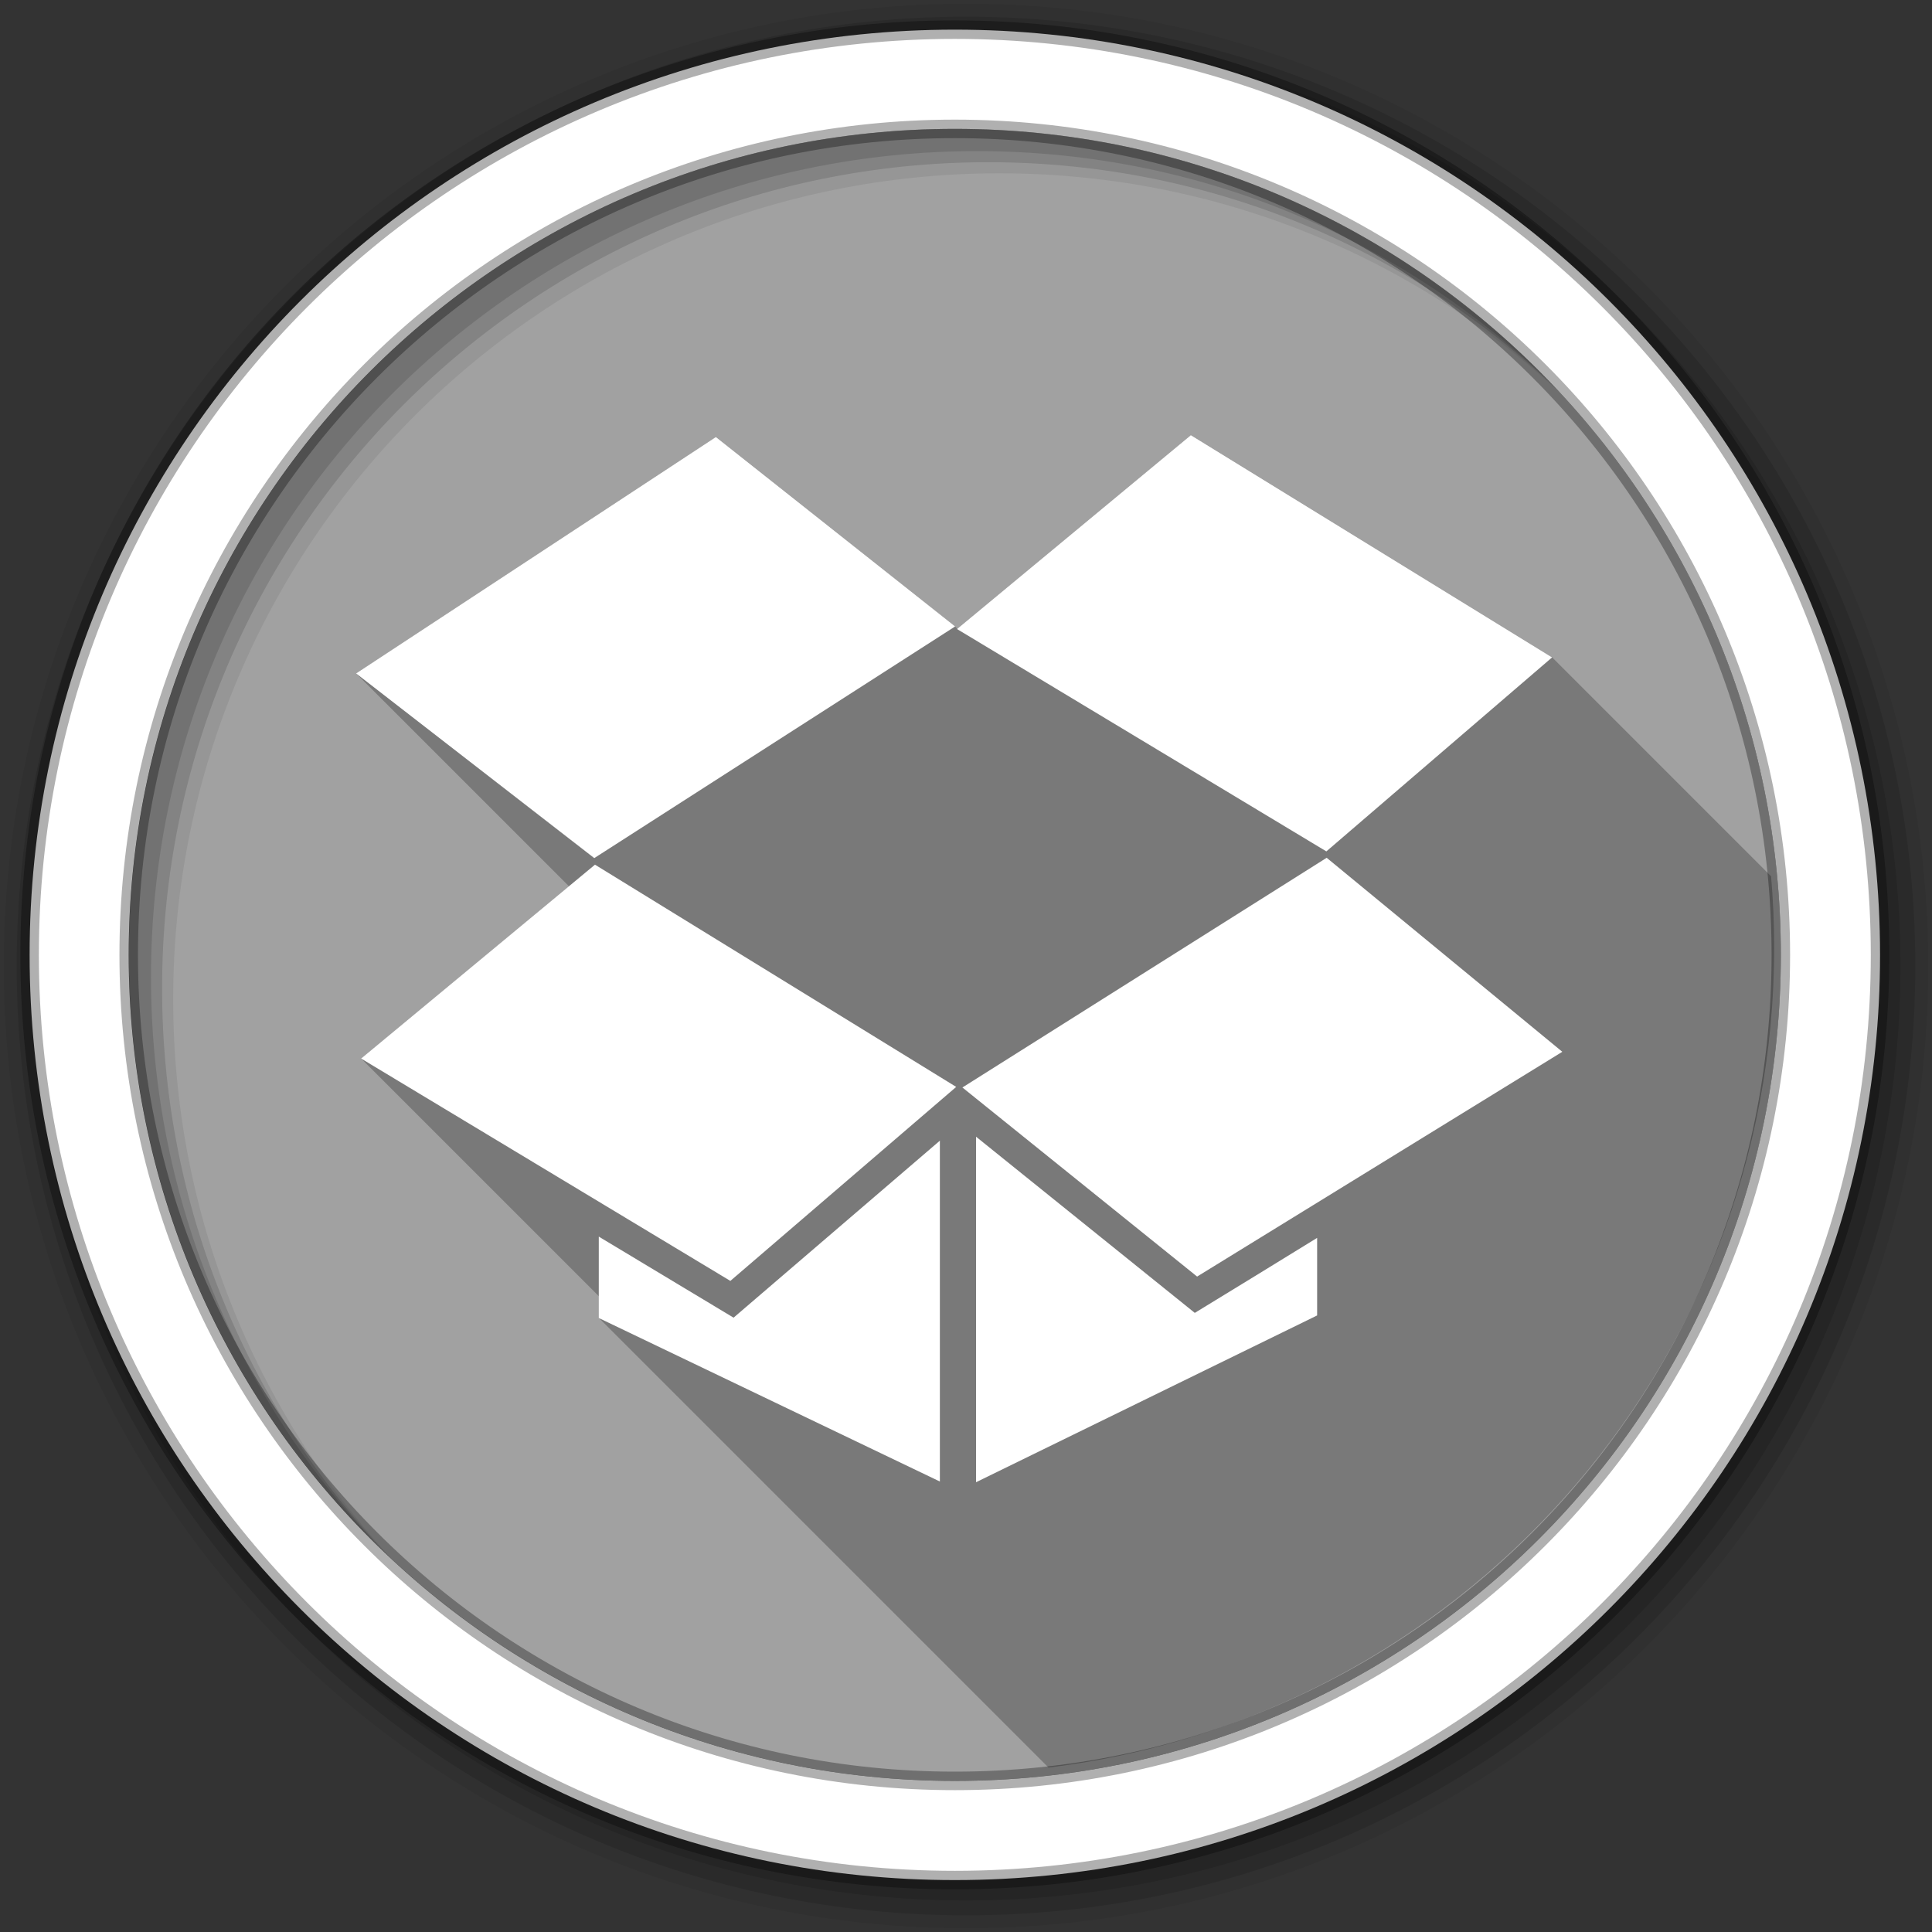 <svg height="512" viewBox="0 0 512 512" width="512" xmlns="http://www.w3.org/2000/svg">
 <rect x="0" y="0" width="512" height="512" fill="#333333" stroke="none"/>
 <path d="m471.95 253.05c0 120.9-98.01 218.9-218.9 218.9-120.9 0-218.9-98.01-218.9-218.9 0-120.9 98.01-218.9 218.9-218.9 120.9 0 218.9 98.01 218.9 218.9" fill="#a1a1a1" fill-rule="evenodd"/>
 <path d="m256 1c-140.83 0-255 114.17-255 255 0 140.83 114.17 255 255 255 140.83 0 255-114.17 255-255 0-140.83-114.17-255-255-255m8.827 44.931c120.9 0 218.9 98 218.9 218.9 0 120.9-98 218.9-218.9 218.9-120.9 0-218.93-98-218.93-218.9 0-120.9 98.03-218.9 218.93-218.9" fill-opacity=".067" fill-rule="evenodd"/>
 <g fill-opacity=".129" fill-rule="evenodd">
  <path d="m256 4.433c-138.94 0-251.57 112.63-251.57 251.57 0 138.94 112.63 251.57 251.57 251.57 138.94 0 251.57-112.63 251.57-251.57 0-138.94-112.63-251.57-251.57-251.57m5.885 38.556c120.9 0 218.9 98 218.9 218.9 0 120.9-98 218.9-218.9 218.9-120.9 0-218.93-98-218.93-218.9 0-120.9 98.03-218.9 218.93-218.9"/>
  <path d="m256 8.356c-136.77 0-247.64 110.87-247.64 247.64 0 136.77 110.87 247.64 247.64 247.64 136.77 0 247.64-110.87 247.64-247.64 0-136.77-110.87-247.64-247.64-247.64m2.942 31.691c120.9 0 218.9 98 218.9 218.9 0 120.9-98 218.9-218.9 218.9-120.9 0-218.93-98-218.93-218.9 0-120.9 98.03-218.9 218.93-218.9"/>
 </g>
 <g fill-rule="evenodd" transform="translate(-1.794 -1.939)">
  <path d="m317.41 117.25l-61.906 51.31-.594-.594-63.37-50.22-95.37 62.66 56.41 56.41-55.06 45.656 63 63v5.75l119.13 119.13c108.35-13.13 192.31-105.39 192.31-217.28 0-6.368-.28-12.676-.813-18.906l-58-58-95.72-58.906" opacity=".25"/>
  <path d="m317.39 117.26l-61.978 51.38 97.88 58.927 59.82-51.41-95.73-58.896m-125.87.493l-95.35 62.65 63.12 48.941 95.63-61.39-63.4-50.2m161.86 111.51l-96.53 60.869 62.2 50.11 96.78-59.57-62.44-51.41m-193.91 1.819l-61.978 51.38 97.85 58.927 59.852-51.41-95.73-58.896m100.99 72.09v91.57l90.39-44.2v-20.556c-10.793 6.644-21.595 13.284-32.422 19.879-19.332-15.554-38.644-31.13-57.971-46.691m-9.58 1.048c-18.225 15.633-36.441 31.28-54.676 46.909-11.912-7.158-23.812-14.313-35.72-21.481v21.574l90.39 43.33v-90.33" fill="#ffffff"/>
 </g>
 <path d="m253.04 7.859c-135.42 0-245.19 109.78-245.19 245.19 0 135.42 109.78 245.19 245.19 245.19 135.42 0 245.19-109.78 245.19-245.19 0-135.42-109.78-245.19-245.19-245.19zm0 26.297c120.9 0 218.9 98 218.9 218.9 0 120.9-98 218.9-218.9 218.9-120.9 0-218.93-98-218.93-218.9 0-120.9 98.03-218.9 218.93-218.9z" fill="#ffffff" fill-rule="evenodd" stroke="#000000" stroke-opacity=".31" stroke-width="4.904"/>
</svg>
